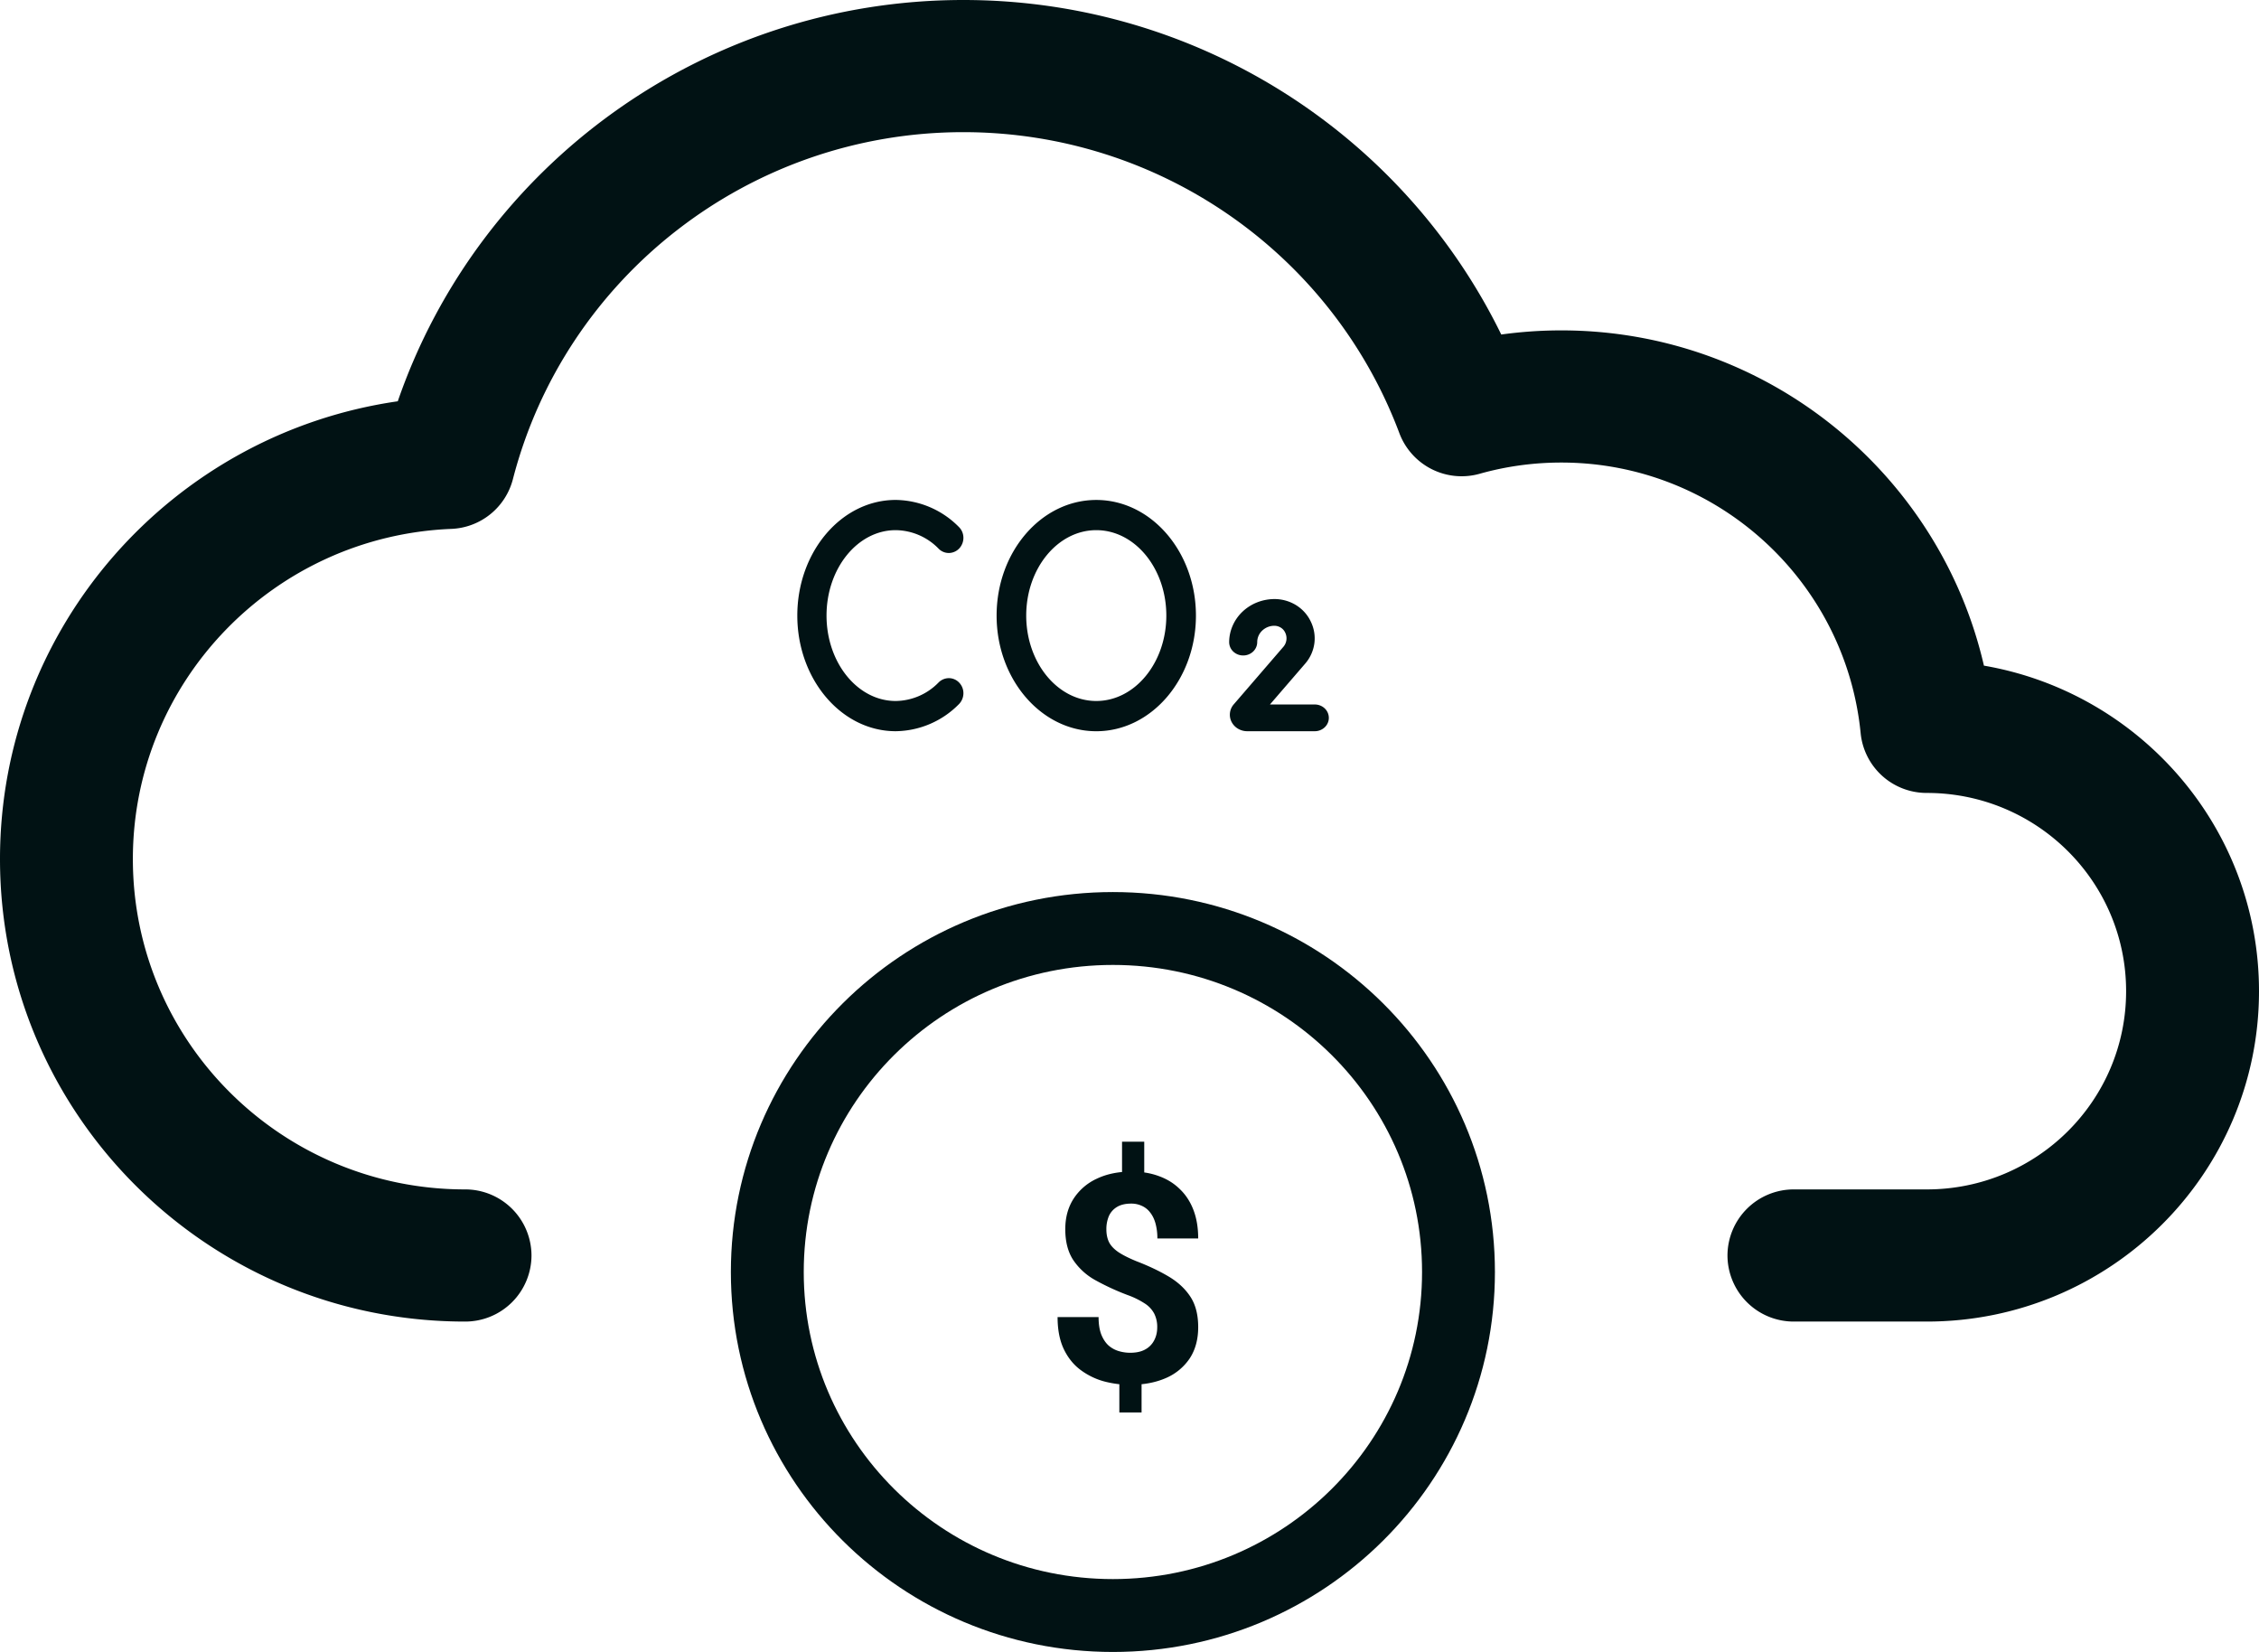 <svg xmlns="http://www.w3.org/2000/svg" width="93" height="68" fill="none" viewBox="0 0 93 68">
  <path fill="#011214" fill-rule="evenodd" d="M64.28 13.6c8.424 0 15.563 5.854 17.396 13.8C88.11 28.51 93 34.087 93 40.8c0 7.511-6.123 13.6-13.677 13.6h-5.47a2.728 2.728 0 0 1-2.735-2.72 2.728 2.728 0 0 1 2.735-2.72h5.47c4.533 0 8.206-3.653 8.206-8.16s-3.673-8.16-8.206-8.16a2.73 2.73 0 0 1-2.722-2.454c-.62-6.296-5.945-11.146-12.322-11.146-1.15 0-2.277.156-3.36.461a2.739 2.739 0 0 1-3.308-1.668C54.84 10.444 47.726 5.44 39.66 5.44c-8.79 0-16.392 5.943-18.546 14.29a2.732 2.732 0 0 1-2.538 2.041C11.268 22.07 5.47 28.06 5.47 35.36c0 7.511 6.123 13.6 13.676 13.6a2.728 2.728 0 0 1 2.735 2.72 2.728 2.728 0 0 1-2.735 2.72C8.572 54.4 0 45.876 0 35.36c0-9.553 7.09-17.504 16.376-18.842C19.74 6.768 29.022 0 39.662 0c9.559 0 18.082 5.468 22.143 13.77a18.01 18.01 0 0 1 2.474-.17Z" clip-rule="evenodd"/>
  <path stroke="#011214" stroke-width="3" d="M60.044 52.36c0 7.801-6.362 14.14-14.227 14.14-7.866 0-14.228-6.339-14.228-14.14 0-7.802 6.362-14.14 14.228-14.14 7.865 0 14.227 6.338 14.227 14.14Z"/>
  <path fill="#011214" d="M47.107 46.995v1.729h-.914v-1.729h.914Zm-.11 9.569v1.576h-.915v-1.577h.914Zm.644-1.922a1.21 1.21 0 0 0-.123-.569 1.11 1.11 0 0 0-.387-.416 3.375 3.375 0 0 0-.715-.351 10.094 10.094 0 0 1-1.342-.621 2.623 2.623 0 0 1-.896-.827c-.215-.332-.322-.752-.322-1.26 0-.484.115-.904.345-1.26a2.26 2.26 0 0 1 .955-.82c.41-.195.887-.292 1.43-.292.414 0 .789.062 1.125.187.336.121.625.3.867.54.242.233.428.52.557.86.129.34.193.729.193 1.166h-1.681a2.29 2.29 0 0 0-.077-.62c-.05-.18-.125-.33-.222-.452a.87.87 0 0 0-.34-.27 1.019 1.019 0 0 0-.44-.093c-.238 0-.433.047-.586.14a.831.831 0 0 0-.334.381 1.38 1.38 0 0 0-.1.54c0 .199.036.373.106.521.074.148.201.285.381.41.18.121.426.246.738.375.508.195.954.406 1.336.633.383.227.682.504.897.832.215.328.322.746.322 1.254 0 .504-.117.933-.351 1.289a2.246 2.246 0 0 1-.985.809c-.422.183-.91.275-1.465.275-.359 0-.717-.047-1.072-.14a2.889 2.889 0 0 1-.967-.47c-.289-.214-.52-.5-.691-.855-.172-.36-.258-.8-.258-1.324h1.688c0 .285.037.523.11.715.075.187.173.338.294.45.125.11.266.188.422.235.156.047.314.07.474.07.25 0 .455-.044.616-.134a.885.885 0 0 0 .369-.37c.086-.16.129-.34.129-.538ZM45.132 20.58c2.263 0 4.103 2.135 4.103 4.76 0 2.623-1.84 4.76-4.103 4.76-2.262 0-4.103-2.136-4.103-4.76 0-2.626 1.84-4.76 4.103-4.76Zm0 8.275c1.59 0 2.884-1.575 2.884-3.516 0-1.94-1.293-3.516-2.884-3.516-1.59 0-2.884 1.577-2.884 3.516s1.294 3.516 2.884 3.516Zm-8.258 0a2.501 2.501 0 0 0 1.768-.764.6.6 0 0 1 .431-.176.585.585 0 0 1 .424.194.626.626 0 0 1 .165.447.64.64 0 0 1-.191.436 3.71 3.71 0 0 1-2.597 1.107c-2.233 0-4.05-2.135-4.05-4.76s1.817-4.76 4.05-4.76a3.71 3.71 0 0 1 2.596 1.107.622.622 0 0 1 .192.436.643.643 0 0 1-.165.447.602.602 0 0 1-.424.194.585.585 0 0 1-.43-.176 2.502 2.502 0 0 0-1.77-.764c-1.57 0-2.846 1.577-2.846 3.516s1.277 3.516 2.847 3.516Zm17.832.695c0 .145-.06.285-.169.388a.593.593 0 0 1-.408.161h-2.785a.739.739 0 0 1-.38-.105.69.69 0 0 1-.264-.283.649.649 0 0 1 .094-.72l2.044-2.37a.536.536 0 0 0 .071-.582.47.47 0 0 0-.179-.203.505.505 0 0 0-.266-.077.725.725 0 0 0-.499.197.657.657 0 0 0-.207.475c0 .146-.06.286-.169.39a.593.593 0 0 1-.408.16.593.593 0 0 1-.409-.16.537.537 0 0 1-.169-.39c.001-.235.051-.467.147-.683a1.78 1.78 0 0 1 .411-.578 1.88 1.88 0 0 1 .613-.382c.23-.088.474-.131.72-.129a1.7 1.7 0 0 1 .872.256c.259.163.464.392.592.66.14.282.193.595.153.904a1.6 1.6 0 0 1-.38.84l-1.449 1.68h1.849c.152 0 .299.059.407.162a.537.537 0 0 1 .168.388Z"/>
</svg>

